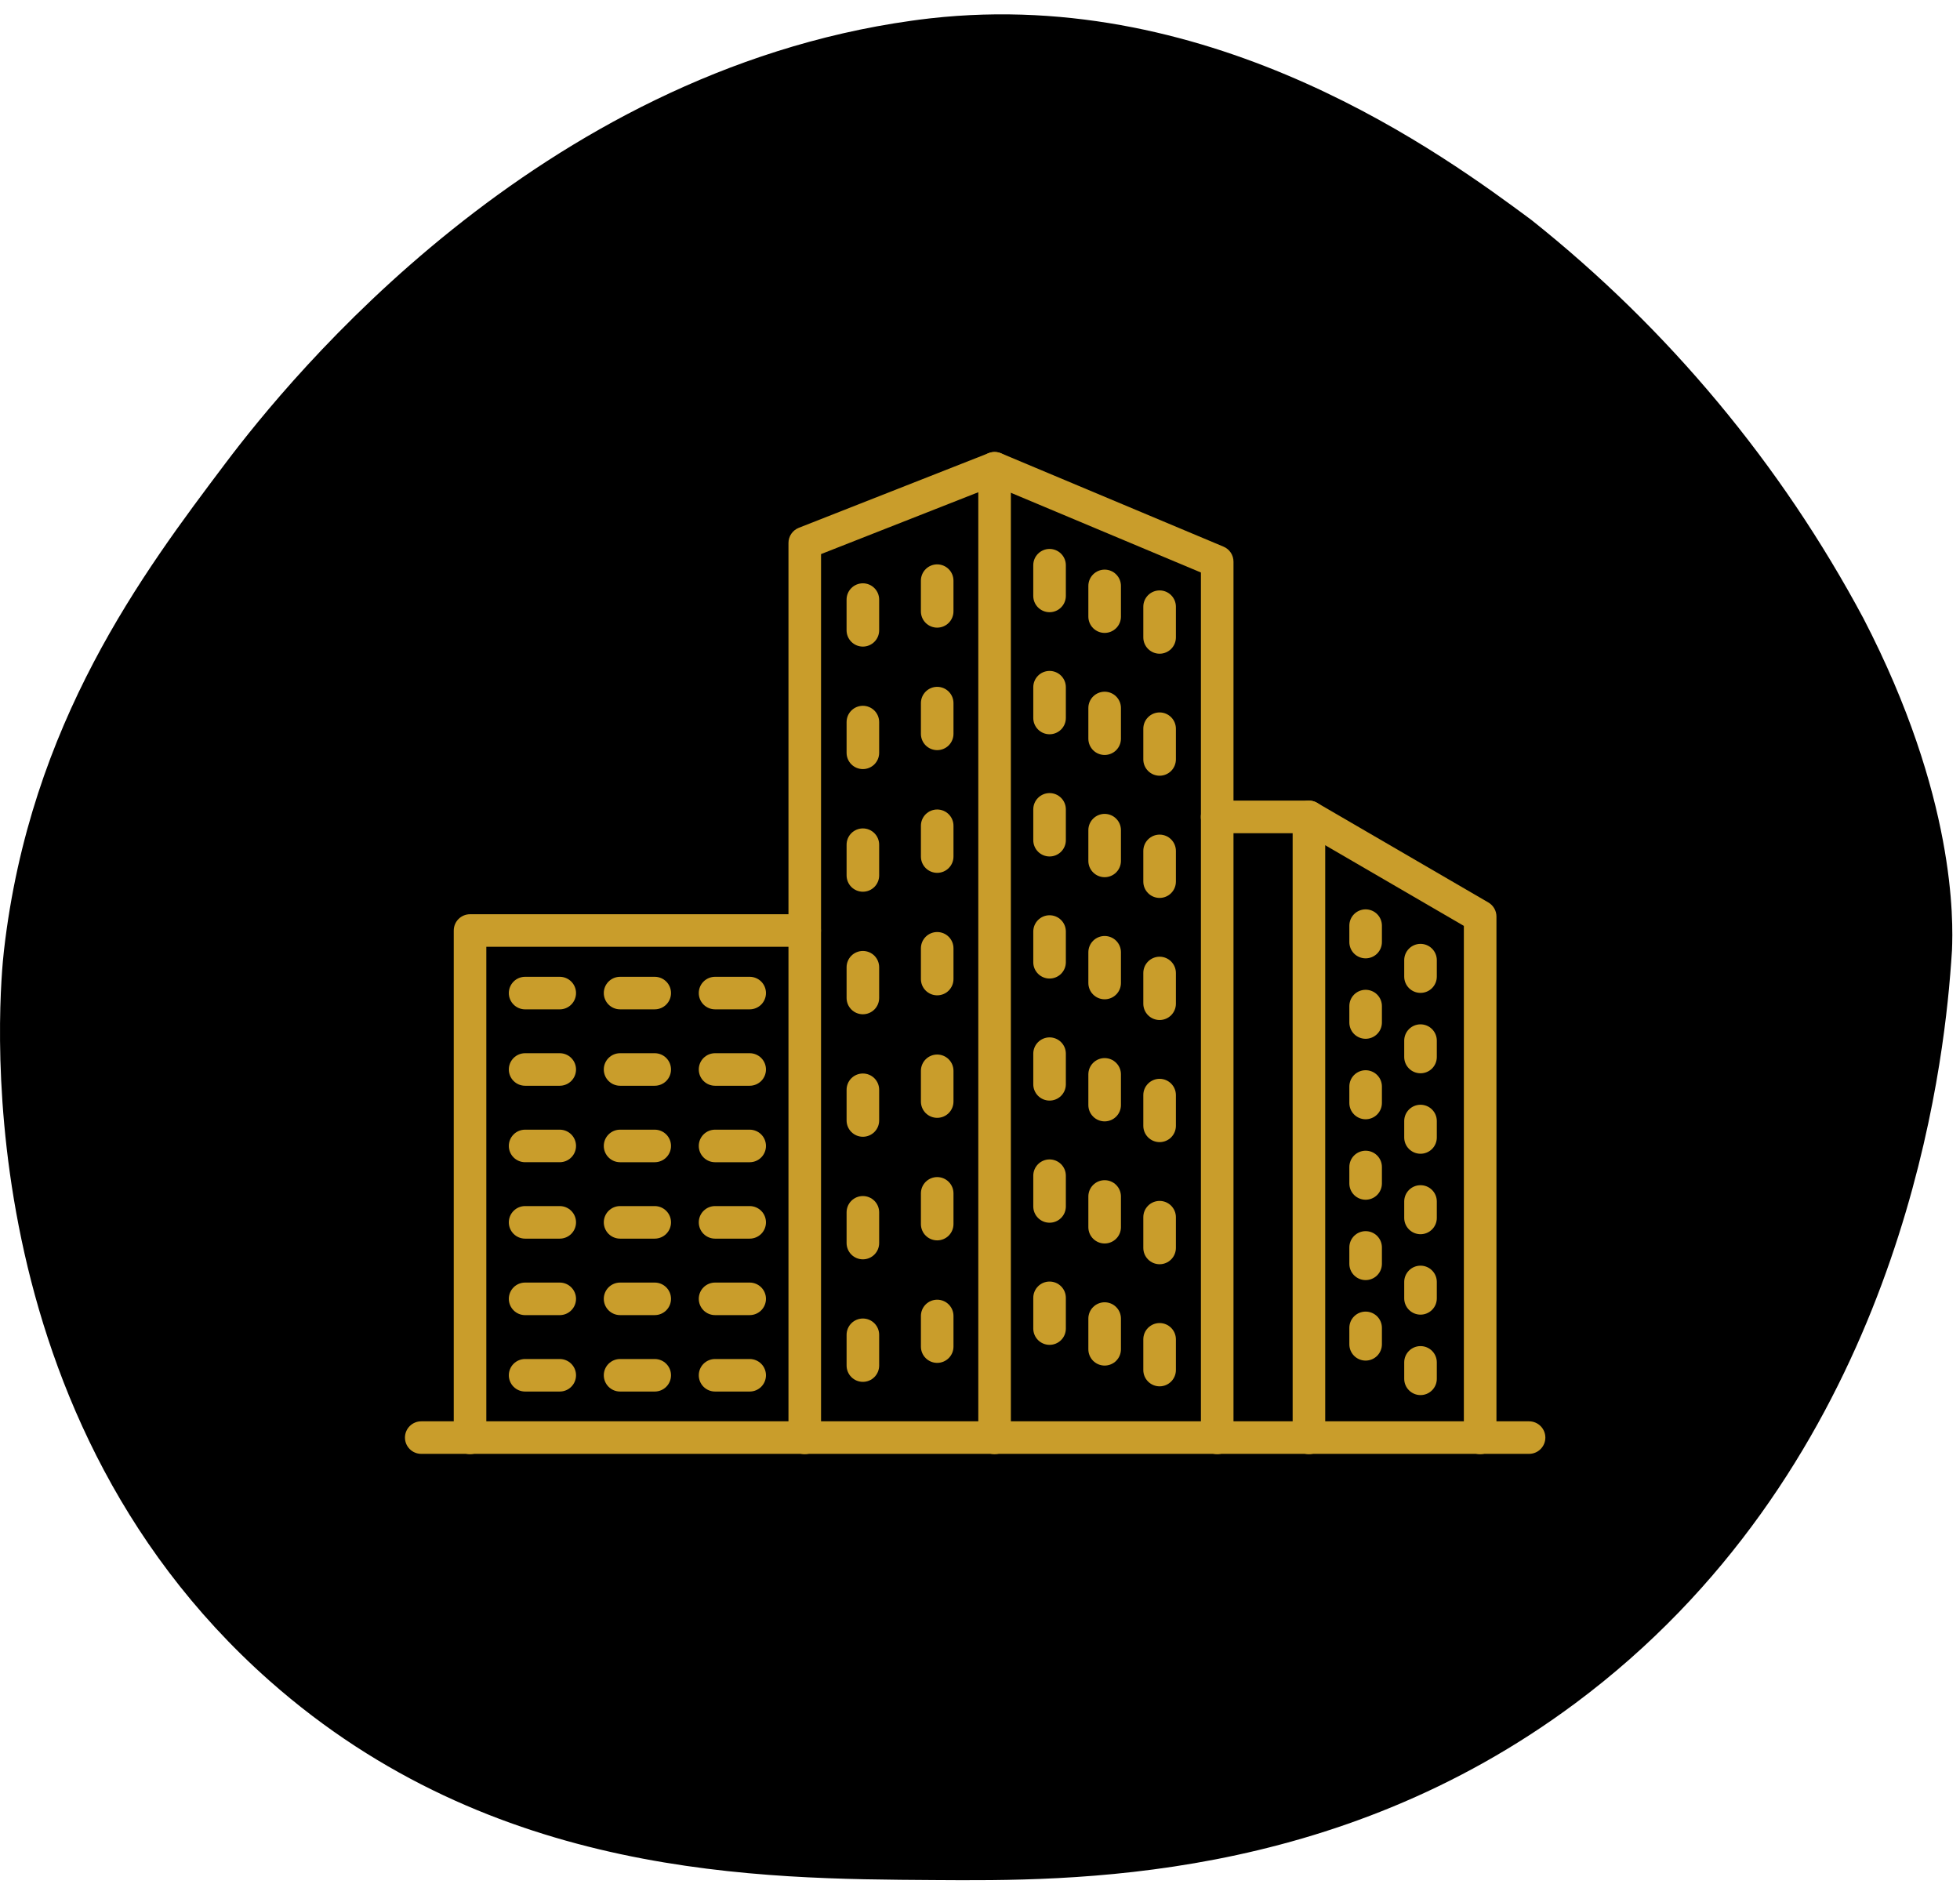 <svg width="121" height="117" viewBox="0 0 121 117" fill="none" xmlns="http://www.w3.org/2000/svg">
<path d="M120.505 58.67C120.505 58.67 120.436 59.8 120.319 61.037C119.559 69.06 116.082 91.116 97.273 105.13C82.367 116.235 66.118 116.121 57.642 116.061C46.982 115.987 30.447 115.975 16.644 103.763C-2.545 86.788 -0.007 60.869 0.245 58.67C1.855 44.612 8.837 35.343 13.911 28.608C17.91 23.299 33.168 4.511 56.275 1.279C56.558 1.24 56.927 1.188 57.431 1.132C75.061 -0.849 89.225 9.642 94.54 13.577C102.979 20.292 109.955 28.662 115.038 38.173C120.75 49.192 120.581 56.853 120.505 58.67Z" fill="black"/>
<path d="M75.144 89.769C74.877 89.769 74.621 89.663 74.433 89.474C74.244 89.286 74.138 89.03 74.138 88.763V35.342L61.391 29.995L50.687 34.205V88.763C50.687 89.03 50.581 89.286 50.392 89.474C50.204 89.663 49.948 89.769 49.681 89.769C49.415 89.769 49.159 89.663 48.97 89.474C48.782 89.286 48.676 89.03 48.676 88.763V33.52C48.675 33.317 48.736 33.12 48.85 32.953C48.964 32.786 49.125 32.657 49.313 32.583L61.035 27.972C61.279 27.876 61.551 27.879 61.792 27.98L75.533 33.746C75.716 33.822 75.871 33.951 75.981 34.116C76.091 34.281 76.149 34.475 76.149 34.673V88.763C76.149 89.03 76.043 89.286 75.855 89.474C75.666 89.663 75.41 89.769 75.144 89.769Z" fill="#C99D2B"/>
<path d="M61.4 89.769C61.134 89.769 60.878 89.663 60.689 89.474C60.501 89.285 60.395 89.03 60.395 88.763V28.909C60.395 28.643 60.501 28.387 60.689 28.198C60.878 28.01 61.134 27.904 61.4 27.904C61.667 27.904 61.923 28.01 62.112 28.198C62.3 28.387 62.406 28.643 62.406 28.909V88.763C62.406 89.03 62.3 89.285 62.112 89.474C61.923 89.663 61.667 89.769 61.4 89.769Z" fill="#C99D2B"/>
<path d="M91.376 89.77C91.109 89.77 90.854 89.664 90.665 89.476C90.476 89.287 90.371 89.031 90.371 88.764V57.157L80.536 51.436H75.139C74.872 51.436 74.616 51.33 74.427 51.141C74.239 50.953 74.133 50.697 74.133 50.43C74.133 50.163 74.239 49.907 74.427 49.719C74.616 49.53 74.872 49.424 75.139 49.424H80.808C80.985 49.425 81.158 49.472 81.311 49.561L91.88 55.71C92.033 55.798 92.159 55.924 92.248 56.077C92.336 56.229 92.383 56.402 92.383 56.578V88.76C92.384 88.892 92.358 89.023 92.308 89.146C92.257 89.269 92.183 89.38 92.09 89.474C91.996 89.568 91.885 89.643 91.763 89.693C91.64 89.744 91.509 89.77 91.376 89.77Z" fill="#C99D2B"/>
<path d="M80.806 89.77C80.54 89.77 80.284 89.664 80.095 89.476C79.907 89.287 79.801 89.031 79.801 88.764V50.43C79.801 50.163 79.907 49.907 80.095 49.719C80.284 49.53 80.54 49.424 80.806 49.424C81.073 49.424 81.329 49.53 81.518 49.719C81.706 49.907 81.812 50.163 81.812 50.43V88.764C81.812 89.031 81.706 89.287 81.518 89.476C81.329 89.664 81.073 89.77 80.806 89.77Z" fill="#C99D2B"/>
<path d="M29.017 89.769C28.751 89.769 28.495 89.663 28.306 89.474C28.118 89.286 28.012 89.03 28.012 88.763V57.444C28.012 57.177 28.118 56.921 28.306 56.733C28.495 56.544 28.751 56.438 29.017 56.438H49.676C49.943 56.438 50.199 56.544 50.388 56.733C50.576 56.921 50.682 57.177 50.682 57.444C50.682 57.71 50.576 57.966 50.388 58.155C50.199 58.343 49.943 58.449 49.676 58.449H30.023V88.763C30.023 89.03 29.917 89.286 29.729 89.474C29.54 89.663 29.284 89.769 29.017 89.769Z" fill="#C99D2B"/>
<path d="M34.555 62.31H32.418C32.151 62.31 31.895 62.204 31.707 62.015C31.518 61.827 31.412 61.571 31.412 61.305C31.412 61.038 31.518 60.783 31.707 60.594C31.895 60.406 32.151 60.3 32.418 60.3H34.555C34.822 60.3 35.078 60.406 35.266 60.594C35.455 60.783 35.561 61.038 35.561 61.305C35.561 61.571 35.455 61.827 35.266 62.015C35.078 62.204 34.822 62.31 34.555 62.31Z" fill="#C99D2B"/>
<path d="M40.419 62.309H38.281C38.014 62.309 37.759 62.203 37.57 62.015C37.381 61.826 37.275 61.571 37.275 61.304C37.275 61.038 37.381 60.782 37.57 60.594C37.759 60.406 38.014 60.3 38.281 60.3H40.419C40.686 60.3 40.942 60.406 41.13 60.594C41.319 60.782 41.425 61.038 41.425 61.304C41.425 61.571 41.319 61.826 41.13 62.015C40.942 62.203 40.686 62.309 40.419 62.309Z" fill="#C99D2B"/>
<path d="M46.282 62.309H44.144C43.878 62.309 43.622 62.203 43.433 62.015C43.245 61.826 43.139 61.571 43.139 61.304C43.139 61.038 43.245 60.782 43.433 60.594C43.622 60.406 43.878 60.3 44.144 60.3H46.282C46.548 60.3 46.804 60.406 46.993 60.594C47.181 60.782 47.287 61.038 47.287 61.304C47.287 61.571 47.181 61.826 46.993 62.015C46.804 62.203 46.548 62.309 46.282 62.309Z" fill="#C99D2B"/>
<path d="M34.555 67.026H32.418C32.151 67.026 31.895 66.92 31.707 66.732C31.518 66.544 31.412 66.288 31.412 66.022C31.412 65.755 31.518 65.5 31.707 65.311C31.895 65.123 32.151 65.017 32.418 65.017H34.555C34.822 65.017 35.078 65.123 35.266 65.311C35.455 65.5 35.561 65.755 35.561 66.022C35.561 66.288 35.455 66.544 35.266 66.732C35.078 66.92 34.822 67.026 34.555 67.026Z" fill="#C99D2B"/>
<path d="M40.419 67.026H38.281C38.014 67.026 37.759 66.92 37.57 66.732C37.381 66.544 37.275 66.288 37.275 66.022C37.275 65.755 37.381 65.5 37.57 65.311C37.759 65.123 38.014 65.017 38.281 65.017H40.419C40.686 65.017 40.942 65.123 41.13 65.311C41.319 65.5 41.425 65.755 41.425 66.022C41.425 66.288 41.319 66.544 41.13 66.732C40.942 66.92 40.686 67.026 40.419 67.026Z" fill="#C99D2B"/>
<path d="M46.282 67.026H44.144C43.878 67.026 43.622 66.92 43.433 66.732C43.245 66.544 43.139 66.288 43.139 66.022C43.139 65.755 43.245 65.5 43.433 65.311C43.622 65.123 43.878 65.017 44.144 65.017H46.282C46.548 65.017 46.804 65.123 46.993 65.311C47.181 65.5 47.287 65.755 47.287 66.022C47.287 66.288 47.181 66.544 46.993 66.732C46.804 66.92 46.548 67.026 46.282 67.026Z" fill="#C99D2B"/>
<path d="M34.555 71.746H32.418C32.151 71.746 31.895 71.64 31.707 71.452C31.518 71.263 31.412 71.008 31.412 70.741C31.412 70.475 31.518 70.219 31.707 70.031C31.895 69.843 32.151 69.737 32.418 69.737H34.555C34.822 69.737 35.078 69.843 35.266 70.031C35.455 70.219 35.561 70.475 35.561 70.741C35.561 71.008 35.455 71.263 35.266 71.452C35.078 71.64 34.822 71.746 34.555 71.746Z" fill="#C99D2B"/>
<path d="M40.419 71.747H38.281C38.014 71.747 37.759 71.641 37.57 71.452C37.381 71.264 37.275 71.008 37.275 70.742C37.275 70.475 37.381 70.22 37.57 70.031C37.759 69.843 38.014 69.737 38.281 69.737H40.419C40.686 69.737 40.942 69.843 41.13 70.031C41.319 70.22 41.425 70.475 41.425 70.742C41.425 71.008 41.319 71.264 41.13 71.452C40.942 71.641 40.686 71.747 40.419 71.747Z" fill="#C99D2B"/>
<path d="M46.282 71.747H44.144C43.878 71.747 43.622 71.641 43.433 71.452C43.245 71.264 43.139 71.008 43.139 70.742C43.139 70.475 43.245 70.22 43.433 70.031C43.622 69.843 43.878 69.737 44.144 69.737H46.282C46.548 69.737 46.804 69.843 46.993 70.031C47.181 70.22 47.287 70.475 47.287 70.742C47.287 71.008 47.181 71.264 46.993 71.452C46.804 71.641 46.548 71.747 46.282 71.747Z" fill="#C99D2B"/>
<path d="M34.555 76.464H32.418C32.151 76.464 31.895 76.358 31.707 76.17C31.518 75.981 31.412 75.726 31.412 75.459C31.412 75.192 31.518 74.937 31.707 74.749C31.895 74.56 32.151 74.454 32.418 74.454H34.555C34.822 74.454 35.078 74.56 35.266 74.749C35.455 74.937 35.561 75.192 35.561 75.459C35.561 75.726 35.455 75.981 35.266 76.17C35.078 76.358 34.822 76.464 34.555 76.464Z" fill="#C99D2B"/>
<path d="M40.419 76.464H38.281C38.014 76.464 37.759 76.358 37.57 76.17C37.381 75.981 37.275 75.726 37.275 75.459C37.275 75.192 37.381 74.937 37.57 74.749C37.759 74.56 38.014 74.454 38.281 74.454H40.419C40.686 74.454 40.942 74.56 41.13 74.749C41.319 74.937 41.425 75.192 41.425 75.459C41.425 75.726 41.319 75.981 41.13 76.17C40.942 76.358 40.686 76.464 40.419 76.464Z" fill="#C99D2B"/>
<path d="M46.282 76.464H44.144C43.878 76.464 43.622 76.358 43.433 76.17C43.245 75.981 43.139 75.726 43.139 75.459C43.139 75.192 43.245 74.937 43.433 74.749C43.622 74.56 43.878 74.454 44.144 74.454H46.282C46.548 74.454 46.804 74.56 46.993 74.749C47.181 74.937 47.287 75.192 47.287 75.459C47.287 75.726 47.181 75.981 46.993 76.17C46.804 76.358 46.548 76.464 46.282 76.464Z" fill="#C99D2B"/>
<path d="M34.555 81.186H32.418C32.151 81.186 31.895 81.08 31.707 80.891C31.518 80.703 31.412 80.447 31.412 80.181C31.412 79.914 31.518 79.659 31.707 79.47C31.895 79.282 32.151 79.176 32.418 79.176H34.555C34.822 79.176 35.078 79.282 35.266 79.47C35.455 79.659 35.561 79.914 35.561 80.181C35.561 80.447 35.455 80.703 35.266 80.891C35.078 81.08 34.822 81.186 34.555 81.186Z" fill="#C99D2B"/>
<path d="M40.419 81.185H38.281C38.014 81.185 37.759 81.079 37.57 80.891C37.381 80.702 37.275 80.447 37.275 80.18C37.275 79.914 37.381 79.658 37.57 79.47C37.759 79.282 38.014 79.176 38.281 79.176H40.419C40.686 79.176 40.942 79.282 41.13 79.47C41.319 79.658 41.425 79.914 41.425 80.18C41.425 80.447 41.319 80.702 41.13 80.891C40.942 81.079 40.686 81.185 40.419 81.185Z" fill="#C99D2B"/>
<path d="M46.282 81.185H44.144C43.878 81.185 43.622 81.079 43.433 80.891C43.245 80.702 43.139 80.447 43.139 80.18C43.139 79.914 43.245 79.658 43.433 79.47C43.622 79.282 43.878 79.176 44.144 79.176H46.282C46.548 79.176 46.804 79.282 46.993 79.47C47.181 79.658 47.287 79.914 47.287 80.18C47.287 80.447 47.181 80.702 46.993 80.891C46.804 81.079 46.548 81.185 46.282 81.185Z" fill="#C99D2B"/>
<path d="M34.555 85.903H32.418C32.151 85.903 31.895 85.798 31.707 85.609C31.518 85.421 31.412 85.165 31.412 84.899C31.412 84.633 31.518 84.377 31.707 84.189C31.895 84.001 32.151 83.895 32.418 83.895H34.555C34.822 83.895 35.078 84.001 35.266 84.189C35.455 84.377 35.561 84.633 35.561 84.899C35.561 85.165 35.455 85.421 35.266 85.609C35.078 85.798 34.822 85.903 34.555 85.903Z" fill="#C99D2B"/>
<path d="M40.419 85.903H38.281C38.014 85.903 37.759 85.798 37.57 85.609C37.381 85.421 37.275 85.165 37.275 84.899C37.275 84.633 37.381 84.377 37.57 84.189C37.759 84.001 38.014 83.895 38.281 83.895H40.419C40.686 83.895 40.942 84.001 41.13 84.189C41.319 84.377 41.425 84.633 41.425 84.899C41.425 85.165 41.319 85.421 41.13 85.609C40.942 85.798 40.686 85.903 40.419 85.903Z" fill="#C99D2B"/>
<path d="M46.282 85.903H44.144C43.878 85.903 43.622 85.798 43.433 85.609C43.245 85.421 43.139 85.165 43.139 84.899C43.139 84.633 43.245 84.377 43.433 84.189C43.622 84.001 43.878 83.895 44.144 83.895H46.282C46.548 83.895 46.804 84.001 46.993 84.189C47.181 84.377 47.287 84.633 47.287 84.899C47.287 85.165 47.181 85.421 46.993 85.609C46.804 85.798 46.548 85.903 46.282 85.903Z" fill="#C99D2B"/>
<path d="M57.856 38.746C57.59 38.746 57.334 38.64 57.145 38.452C56.957 38.263 56.851 38.008 56.851 37.741V35.845C56.851 35.579 56.957 35.323 57.145 35.135C57.334 34.946 57.59 34.84 57.856 34.84C58.123 34.84 58.379 34.946 58.568 35.135C58.756 35.323 58.862 35.579 58.862 35.845V37.741C58.862 38.008 58.756 38.263 58.568 38.452C58.379 38.64 58.123 38.746 57.856 38.746Z" fill="#C99D2B"/>
<path d="M53.269 39.916C53.002 39.916 52.746 39.81 52.558 39.621C52.369 39.433 52.263 39.177 52.263 38.911V37.014C52.263 36.748 52.369 36.492 52.558 36.304C52.746 36.115 53.002 36.009 53.269 36.009C53.536 36.009 53.791 36.115 53.98 36.304C54.169 36.492 54.275 36.748 54.275 37.014V38.911C54.275 39.177 54.169 39.433 53.98 39.621C53.791 39.81 53.536 39.916 53.269 39.916Z" fill="#C99D2B"/>
<path d="M57.857 46.308C57.591 46.308 57.335 46.202 57.146 46.014C56.958 45.825 56.852 45.569 56.852 45.303V43.406C56.852 43.139 56.958 42.883 57.146 42.695C57.335 42.506 57.591 42.4 57.857 42.4C58.124 42.4 58.38 42.506 58.569 42.695C58.757 42.883 58.863 43.139 58.863 43.406V45.303C58.863 45.569 58.757 45.825 58.569 46.014C58.38 46.202 58.124 46.308 57.857 46.308Z" fill="#C99D2B"/>
<path d="M53.269 47.478C53.003 47.478 52.747 47.372 52.558 47.184C52.37 46.995 52.264 46.739 52.264 46.473V44.576C52.264 44.309 52.37 44.053 52.558 43.865C52.747 43.676 53.003 43.57 53.269 43.57C53.536 43.57 53.792 43.676 53.981 43.865C54.169 44.053 54.275 44.309 54.275 44.576V46.473C54.275 46.739 54.169 46.995 53.981 47.184C53.792 47.372 53.536 47.478 53.269 47.478Z" fill="#C99D2B"/>
<path d="M57.857 53.883C57.591 53.883 57.335 53.777 57.146 53.588C56.958 53.4 56.852 53.144 56.852 52.877V50.977C56.852 50.71 56.958 50.455 57.146 50.266C57.335 50.078 57.591 49.972 57.857 49.972C58.124 49.972 58.38 50.078 58.569 50.266C58.757 50.455 58.863 50.71 58.863 50.977V52.877C58.863 53.144 58.757 53.4 58.569 53.588C58.38 53.777 58.124 53.883 57.857 53.883Z" fill="#C99D2B"/>
<path d="M53.269 55.048C53.003 55.048 52.747 54.942 52.558 54.754C52.37 54.565 52.264 54.309 52.264 54.043V52.145C52.264 51.879 52.37 51.623 52.558 51.435C52.747 51.246 53.003 51.14 53.269 51.14C53.536 51.14 53.792 51.246 53.981 51.435C54.169 51.623 54.275 51.879 54.275 52.145V54.043C54.275 54.309 54.169 54.565 53.981 54.754C53.792 54.942 53.536 55.048 53.269 55.048Z" fill="#C99D2B"/>
<path d="M57.857 61.444C57.591 61.444 57.335 61.339 57.146 61.15C56.958 60.961 56.852 60.706 56.852 60.439V58.542C56.852 58.275 56.958 58.02 57.146 57.831C57.335 57.642 57.591 57.537 57.857 57.537C58.124 57.537 58.38 57.642 58.569 57.831C58.757 58.02 58.863 58.275 58.863 58.542V60.439C58.863 60.706 58.757 60.961 58.569 61.15C58.38 61.339 58.124 61.444 57.857 61.444Z" fill="#C99D2B"/>
<path d="M53.269 62.613C53.003 62.613 52.747 62.507 52.558 62.318C52.37 62.13 52.264 61.874 52.264 61.608V59.71C52.264 59.444 52.37 59.188 52.558 58.999C52.747 58.811 53.003 58.705 53.269 58.705C53.536 58.705 53.792 58.811 53.981 58.999C54.169 59.188 54.275 59.444 54.275 59.71V61.608C54.275 61.874 54.169 62.13 53.981 62.318C53.792 62.507 53.536 62.613 53.269 62.613Z" fill="#C99D2B"/>
<path d="M57.857 69.007C57.591 69.007 57.335 68.901 57.146 68.713C56.958 68.524 56.852 68.268 56.852 68.002V66.105C56.852 65.838 56.958 65.582 57.146 65.394C57.335 65.205 57.591 65.099 57.857 65.099C58.124 65.099 58.38 65.205 58.569 65.394C58.757 65.582 58.863 65.838 58.863 66.105V68.002C58.863 68.268 58.757 68.524 58.569 68.713C58.38 68.901 58.124 69.007 57.857 69.007Z" fill="#C99D2B"/>
<path d="M53.269 70.175C53.003 70.175 52.747 70.069 52.558 69.88C52.37 69.692 52.264 69.436 52.264 69.17V67.275C52.264 67.008 52.37 66.753 52.558 66.564C52.747 66.376 53.003 66.27 53.269 66.27C53.536 66.27 53.792 66.376 53.981 66.564C54.169 66.753 54.275 67.008 54.275 67.275V69.17C54.275 69.436 54.169 69.692 53.981 69.88C53.792 70.069 53.536 70.175 53.269 70.175Z" fill="#C99D2B"/>
<path d="M57.857 76.571C57.591 76.571 57.335 76.465 57.146 76.277C56.958 76.088 56.852 75.832 56.852 75.566V73.669C56.852 73.403 56.958 73.147 57.146 72.959C57.335 72.77 57.591 72.664 57.857 72.664C58.124 72.664 58.38 72.77 58.569 72.959C58.757 73.147 58.863 73.403 58.863 73.669V75.566C58.863 75.832 58.757 76.088 58.569 76.277C58.38 76.465 58.124 76.571 57.857 76.571Z" fill="#C99D2B"/>
<path d="M53.269 77.742C53.003 77.742 52.747 77.636 52.558 77.447C52.37 77.259 52.264 77.003 52.264 76.736V74.84C52.264 74.573 52.37 74.317 52.558 74.129C52.747 73.94 53.003 73.835 53.269 73.835C53.536 73.835 53.792 73.94 53.981 74.129C54.169 74.317 54.275 74.573 54.275 74.84V76.736C54.275 77.003 54.169 77.259 53.981 77.447C53.792 77.636 53.536 77.742 53.269 77.742Z" fill="#C99D2B"/>
<path d="M57.857 84.134C57.591 84.134 57.335 84.028 57.146 83.839C56.958 83.651 56.852 83.395 56.852 83.129V81.238C56.852 80.971 56.958 80.716 57.146 80.527C57.335 80.339 57.591 80.233 57.857 80.233C58.124 80.233 58.38 80.339 58.569 80.527C58.757 80.716 58.863 80.971 58.863 81.238V83.134C58.862 83.4 58.755 83.654 58.567 83.841C58.378 84.028 58.123 84.134 57.857 84.134Z" fill="#C99D2B"/>
<path d="M53.269 85.305C53.003 85.305 52.747 85.199 52.558 85.01C52.37 84.822 52.264 84.566 52.264 84.299V82.401C52.264 82.134 52.37 81.879 52.558 81.69C52.747 81.501 53.003 81.395 53.269 81.395C53.536 81.395 53.792 81.501 53.981 81.69C54.169 81.879 54.275 82.134 54.275 82.401V84.298C54.275 84.43 54.249 84.561 54.199 84.683C54.148 84.806 54.074 84.916 53.981 85.01C53.888 85.103 53.777 85.178 53.654 85.228C53.532 85.279 53.402 85.305 53.269 85.305Z" fill="#C99D2B"/>
<path d="M64.794 37.793C64.528 37.793 64.272 37.687 64.083 37.498C63.894 37.31 63.788 37.054 63.788 36.787V34.892C63.788 34.626 63.894 34.37 64.083 34.182C64.272 33.993 64.528 33.887 64.794 33.887C65.061 33.887 65.317 33.993 65.505 34.182C65.694 34.37 65.8 34.626 65.8 34.892V36.787C65.8 37.054 65.694 37.31 65.505 37.498C65.317 37.687 65.061 37.793 64.794 37.793Z" fill="#C99D2B"/>
<path d="M68.195 39.071C67.928 39.071 67.673 38.965 67.484 38.777C67.295 38.588 67.189 38.332 67.189 38.066V36.169C67.189 35.903 67.295 35.647 67.484 35.459C67.673 35.27 67.928 35.164 68.195 35.164C68.462 35.164 68.718 35.27 68.906 35.459C69.095 35.647 69.201 35.903 69.201 36.169V38.067C69.201 38.333 69.095 38.589 68.906 38.777C68.717 38.965 68.462 39.071 68.195 39.071Z" fill="#C99D2B"/>
<path d="M71.588 40.355C71.321 40.355 71.066 40.249 70.877 40.06C70.688 39.872 70.582 39.616 70.582 39.349V37.453C70.582 37.187 70.688 36.931 70.877 36.742C71.066 36.554 71.321 36.448 71.588 36.448C71.855 36.448 72.111 36.554 72.299 36.742C72.488 36.931 72.594 37.187 72.594 37.453V39.35C72.594 39.617 72.487 39.872 72.299 40.061C72.11 40.249 71.855 40.355 71.588 40.355Z" fill="#C99D2B"/>
<path d="M64.795 45.328C64.528 45.328 64.272 45.222 64.084 45.034C63.895 44.845 63.789 44.59 63.789 44.323V42.423C63.789 42.157 63.895 41.901 64.084 41.712C64.272 41.524 64.528 41.418 64.795 41.418C65.061 41.418 65.317 41.524 65.506 41.712C65.695 41.901 65.8 42.157 65.8 42.423V44.323C65.8 44.59 65.695 44.845 65.506 45.034C65.317 45.222 65.061 45.328 64.795 45.328Z" fill="#C99D2B"/>
<path d="M68.195 46.606C67.928 46.606 67.673 46.5 67.484 46.312C67.295 46.123 67.189 45.867 67.189 45.601V43.706C67.189 43.44 67.295 43.184 67.484 42.995C67.673 42.807 67.928 42.701 68.195 42.701C68.462 42.701 68.718 42.807 68.906 42.995C69.095 43.184 69.201 43.44 69.201 43.706V45.601C69.201 45.867 69.095 46.123 68.906 46.312C68.718 46.5 68.462 46.606 68.195 46.606Z" fill="#C99D2B"/>
<path d="M71.588 47.887C71.321 47.887 71.065 47.781 70.877 47.592C70.688 47.404 70.582 47.148 70.582 46.882V44.986C70.582 44.719 70.688 44.463 70.877 44.275C71.065 44.086 71.321 43.98 71.588 43.98C71.855 43.98 72.11 44.086 72.299 44.275C72.487 44.463 72.594 44.719 72.594 44.986V46.883C72.593 47.149 72.487 47.404 72.299 47.593C72.11 47.781 71.854 47.887 71.588 47.887Z" fill="#C99D2B"/>
<path d="M64.795 52.872C64.528 52.872 64.272 52.766 64.084 52.578C63.895 52.389 63.789 52.133 63.789 51.867V49.965C63.789 49.698 63.895 49.442 64.084 49.254C64.272 49.065 64.528 48.959 64.795 48.959C65.061 48.959 65.317 49.065 65.506 49.254C65.695 49.442 65.8 49.698 65.8 49.965V51.862C65.801 51.994 65.776 52.125 65.725 52.248C65.675 52.37 65.601 52.482 65.508 52.576C65.414 52.67 65.303 52.744 65.181 52.795C65.058 52.846 64.927 52.872 64.795 52.872Z" fill="#C99D2B"/>
<path d="M68.195 54.151C67.928 54.151 67.673 54.045 67.484 53.856C67.295 53.668 67.189 53.412 67.189 53.146V51.248C67.189 50.982 67.295 50.726 67.484 50.538C67.673 50.349 67.928 50.243 68.195 50.243C68.462 50.243 68.718 50.349 68.906 50.538C69.095 50.726 69.201 50.982 69.201 51.248V53.146C69.201 53.412 69.095 53.668 68.906 53.856C68.718 54.045 68.462 54.151 68.195 54.151Z" fill="#C99D2B"/>
<path d="M71.588 55.431C71.321 55.431 71.065 55.325 70.877 55.136C70.688 54.947 70.582 54.692 70.582 54.425V52.529C70.582 52.262 70.688 52.007 70.877 51.818C71.065 51.629 71.321 51.523 71.588 51.523C71.855 51.523 72.11 51.629 72.299 51.818C72.487 52.007 72.594 52.262 72.594 52.529V54.426C72.593 54.693 72.487 54.948 72.299 55.136C72.11 55.325 71.854 55.431 71.588 55.431Z" fill="#C99D2B"/>
<path d="M64.795 60.408C64.528 60.408 64.272 60.302 64.084 60.114C63.895 59.925 63.789 59.67 63.789 59.403V57.506C63.789 57.239 63.895 56.983 64.084 56.795C64.272 56.606 64.528 56.501 64.795 56.501C65.061 56.501 65.317 56.606 65.506 56.795C65.695 56.983 65.8 57.239 65.8 57.506V59.403C65.8 59.67 65.695 59.925 65.506 60.114C65.317 60.302 65.061 60.408 64.795 60.408Z" fill="#C99D2B"/>
<path d="M68.195 61.689C67.928 61.689 67.673 61.583 67.484 61.394C67.295 61.206 67.189 60.95 67.189 60.683V58.786C67.189 58.52 67.295 58.264 67.484 58.075C67.673 57.887 67.928 57.781 68.195 57.781C68.462 57.781 68.718 57.887 68.906 58.075C69.095 58.264 69.201 58.52 69.201 58.786V60.683C69.201 60.95 69.095 61.206 68.906 61.394C68.718 61.583 68.462 61.689 68.195 61.689Z" fill="#C99D2B"/>
<path d="M71.588 62.968C71.321 62.968 71.065 62.862 70.877 62.674C70.688 62.485 70.582 62.23 70.582 61.963V60.066C70.582 59.799 70.688 59.544 70.877 59.355C71.065 59.166 71.321 59.06 71.588 59.06C71.855 59.06 72.11 59.166 72.299 59.355C72.487 59.544 72.594 59.799 72.594 60.066V61.963C72.594 62.23 72.487 62.485 72.299 62.674C72.11 62.862 71.855 62.968 71.588 62.968Z" fill="#C99D2B"/>
<path d="M64.795 67.942C64.528 67.942 64.272 67.837 64.084 67.648C63.895 67.459 63.789 67.204 63.789 66.937V65.045C63.789 64.779 63.895 64.523 64.084 64.335C64.272 64.146 64.528 64.04 64.795 64.04C65.061 64.04 65.317 64.146 65.506 64.335C65.695 64.523 65.8 64.779 65.8 65.045V66.942C65.799 67.208 65.693 67.462 65.504 67.65C65.316 67.837 65.061 67.942 64.795 67.942Z" fill="#C99D2B"/>
<path d="M68.195 69.225C67.928 69.225 67.673 69.119 67.484 68.93C67.295 68.742 67.189 68.486 67.189 68.22V66.323C67.189 66.057 67.295 65.801 67.484 65.613C67.673 65.424 67.928 65.318 68.195 65.318C68.462 65.318 68.718 65.424 68.906 65.613C69.095 65.801 69.201 66.057 69.201 66.323V68.22C69.201 68.486 69.095 68.742 68.906 68.93C68.718 69.119 68.462 69.225 68.195 69.225Z" fill="#C99D2B"/>
<path d="M71.588 70.506C71.321 70.506 71.065 70.4 70.877 70.212C70.688 70.023 70.582 69.767 70.582 69.501V67.603C70.582 67.337 70.688 67.081 70.877 66.893C71.065 66.704 71.321 66.598 71.588 66.598C71.855 66.598 72.11 66.704 72.299 66.893C72.487 67.081 72.594 67.337 72.594 67.603V69.501C72.594 69.767 72.487 70.023 72.299 70.212C72.11 70.4 71.855 70.506 71.588 70.506Z" fill="#C99D2B"/>
<path d="M64.795 75.481C64.528 75.481 64.272 75.376 64.084 75.187C63.895 74.999 63.789 74.743 63.789 74.476V72.579C63.789 72.312 63.895 72.057 64.084 71.868C64.272 71.68 64.528 71.574 64.795 71.574C65.061 71.574 65.317 71.68 65.506 71.868C65.695 72.057 65.8 72.312 65.8 72.579V74.476C65.8 74.743 65.695 74.999 65.506 75.187C65.317 75.376 65.061 75.481 64.795 75.481Z" fill="#C99D2B"/>
<path d="M68.195 76.763C67.928 76.763 67.673 76.657 67.484 76.469C67.295 76.28 67.189 76.025 67.189 75.758V73.861C67.189 73.594 67.295 73.338 67.484 73.15C67.673 72.961 67.928 72.856 68.195 72.856C68.462 72.856 68.718 72.961 68.906 73.15C69.095 73.338 69.201 73.594 69.201 73.861V75.758C69.201 76.025 69.095 76.28 68.906 76.469C68.718 76.657 68.462 76.763 68.195 76.763Z" fill="#C99D2B"/>
<path d="M71.588 78.044C71.321 78.044 71.065 77.938 70.877 77.749C70.688 77.561 70.582 77.305 70.582 77.038V75.141C70.582 74.874 70.688 74.619 70.877 74.43C71.065 74.242 71.321 74.136 71.588 74.136C71.855 74.136 72.11 74.242 72.299 74.43C72.487 74.619 72.594 74.874 72.594 75.141V77.038C72.594 77.305 72.487 77.561 72.299 77.749C72.11 77.938 71.855 78.044 71.588 78.044Z" fill="#C99D2B"/>
<path d="M64.795 83.021C64.528 83.021 64.272 82.915 64.084 82.727C63.895 82.538 63.789 82.282 63.789 82.016V80.119C63.789 79.852 63.895 79.596 64.084 79.408C64.272 79.219 64.528 79.113 64.795 79.113C65.061 79.113 65.317 79.219 65.506 79.408C65.695 79.596 65.8 79.852 65.8 80.119V82.016C65.8 82.282 65.695 82.538 65.506 82.727C65.317 82.915 65.061 83.021 64.795 83.021Z" fill="#C99D2B"/>
<path d="M68.195 84.3C67.928 84.3 67.673 84.194 67.484 84.006C67.295 83.817 67.189 83.561 67.189 83.295V81.398C67.189 81.132 67.295 80.876 67.484 80.688C67.673 80.499 67.928 80.393 68.195 80.393C68.462 80.393 68.718 80.499 68.906 80.688C69.095 80.876 69.201 81.132 69.201 81.398V83.295C69.201 83.561 69.095 83.817 68.906 84.006C68.718 84.194 68.462 84.3 68.195 84.3Z" fill="#C99D2B"/>
<path d="M71.588 85.582C71.321 85.582 71.065 85.476 70.877 85.287C70.688 85.099 70.582 84.843 70.582 84.577V82.68C70.582 82.414 70.688 82.158 70.877 81.97C71.065 81.781 71.321 81.675 71.588 81.675C71.855 81.675 72.11 81.781 72.299 81.97C72.487 82.158 72.594 82.414 72.594 82.68V84.577C72.594 84.843 72.487 85.099 72.299 85.287C72.11 85.476 71.855 85.582 71.588 85.582Z" fill="#C99D2B"/>
<path d="M84.306 59.161C84.04 59.161 83.784 59.055 83.595 58.867C83.407 58.679 83.301 58.423 83.301 58.157V57.142C83.301 56.875 83.407 56.62 83.595 56.431C83.784 56.243 84.04 56.137 84.306 56.137C84.573 56.137 84.829 56.243 85.018 56.431C85.206 56.62 85.312 56.875 85.312 57.142V58.157C85.312 58.423 85.206 58.679 85.018 58.867C84.829 59.055 84.573 59.161 84.306 59.161Z" fill="#C99D2B"/>
<path d="M87.695 61.293C87.428 61.293 87.173 61.188 86.984 60.999C86.795 60.81 86.689 60.555 86.689 60.288V59.272C86.689 59.006 86.795 58.75 86.984 58.562C87.173 58.373 87.428 58.267 87.695 58.267C87.962 58.267 88.218 58.373 88.406 58.562C88.595 58.75 88.701 59.006 88.701 59.272V60.288C88.701 60.555 88.595 60.81 88.406 60.999C88.218 61.188 87.962 61.293 87.695 61.293Z" fill="#C99D2B"/>
<path d="M84.306 64.127C84.04 64.127 83.784 64.021 83.595 63.833C83.407 63.644 83.301 63.389 83.301 63.122V62.108C83.301 61.841 83.407 61.586 83.595 61.397C83.784 61.209 84.04 61.103 84.306 61.103C84.573 61.103 84.829 61.209 85.018 61.397C85.206 61.586 85.312 61.841 85.312 62.108V63.123C85.312 63.39 85.206 63.645 85.017 63.833C84.829 64.021 84.573 64.127 84.306 64.127Z" fill="#C99D2B"/>
<path d="M87.695 66.256C87.428 66.256 87.173 66.15 86.984 65.962C86.795 65.773 86.689 65.518 86.689 65.251V64.24C86.689 63.974 86.795 63.718 86.984 63.529C87.173 63.341 87.428 63.235 87.695 63.235C87.962 63.235 88.218 63.341 88.406 63.529C88.595 63.718 88.701 63.974 88.701 64.24V65.256C88.7 65.522 88.593 65.776 88.405 65.964C88.216 66.151 87.961 66.256 87.695 66.256Z" fill="#C99D2B"/>
<path d="M84.306 69.095C84.04 69.095 83.784 68.989 83.595 68.8C83.407 68.612 83.301 68.356 83.301 68.09V67.073C83.301 66.807 83.407 66.551 83.595 66.363C83.784 66.174 84.04 66.068 84.306 66.068C84.573 66.068 84.829 66.174 85.018 66.363C85.206 66.551 85.312 66.807 85.312 67.073V68.09C85.312 68.356 85.206 68.612 85.018 68.8C84.829 68.989 84.573 69.095 84.306 69.095Z" fill="#C99D2B"/>
<path d="M87.695 71.224C87.428 71.224 87.173 71.118 86.984 70.93C86.795 70.742 86.689 70.486 86.689 70.219V69.204C86.689 68.937 86.795 68.681 86.984 68.493C87.173 68.305 87.428 68.199 87.695 68.199C87.962 68.199 88.218 68.305 88.406 68.493C88.595 68.681 88.701 68.937 88.701 69.204V70.219C88.701 70.486 88.595 70.742 88.406 70.93C88.218 71.118 87.962 71.224 87.695 71.224Z" fill="#C99D2B"/>
<path d="M84.306 74.062C84.04 74.062 83.784 73.957 83.595 73.768C83.407 73.579 83.301 73.324 83.301 73.057V72.041C83.301 71.775 83.407 71.519 83.595 71.331C83.784 71.142 84.04 71.036 84.306 71.036C84.573 71.036 84.829 71.142 85.018 71.331C85.206 71.519 85.312 71.775 85.312 72.041V73.057C85.312 73.324 85.206 73.579 85.018 73.768C84.829 73.957 84.573 74.062 84.306 74.062Z" fill="#C99D2B"/>
<path d="M87.695 76.191C87.428 76.191 87.173 76.085 86.984 75.896C86.795 75.708 86.689 75.452 86.689 75.186V74.17C86.689 73.903 86.795 73.647 86.984 73.459C87.173 73.27 87.428 73.165 87.695 73.165C87.962 73.165 88.218 73.27 88.406 73.459C88.595 73.647 88.701 73.903 88.701 74.17V75.186C88.701 75.452 88.595 75.708 88.406 75.896C88.218 76.085 87.962 76.191 87.695 76.191Z" fill="#C99D2B"/>
<path d="M84.306 79.023C84.04 79.023 83.784 78.918 83.595 78.729C83.407 78.541 83.301 78.285 83.301 78.019V77.007C83.301 76.74 83.407 76.485 83.595 76.296C83.784 76.108 84.04 76.002 84.306 76.002C84.573 76.002 84.829 76.108 85.018 76.296C85.206 76.485 85.312 76.74 85.312 77.007V78.019C85.312 78.285 85.206 78.541 85.018 78.729C84.829 78.918 84.573 79.023 84.306 79.023Z" fill="#C99D2B"/>
<path d="M87.695 81.156C87.428 81.156 87.173 81.05 86.984 80.862C86.795 80.674 86.689 80.418 86.689 80.152V79.137C86.689 78.87 86.795 78.615 86.984 78.427C87.173 78.238 87.428 78.132 87.695 78.132C87.962 78.132 88.218 78.238 88.406 78.427C88.595 78.615 88.701 78.87 88.701 79.137V80.152C88.701 80.418 88.595 80.674 88.406 80.862C88.218 81.05 87.962 81.156 87.695 81.156Z" fill="#C99D2B"/>
<path d="M84.306 83.993C84.04 83.993 83.784 83.887 83.595 83.698C83.407 83.51 83.301 83.254 83.301 82.988V81.972C83.301 81.706 83.407 81.45 83.595 81.262C83.784 81.074 84.04 80.968 84.306 80.968C84.573 80.968 84.829 81.074 85.018 81.262C85.206 81.45 85.312 81.706 85.312 81.972V82.988C85.312 83.254 85.206 83.51 85.018 83.698C84.829 83.887 84.573 83.993 84.306 83.993Z" fill="#C99D2B"/>
<path d="M87.695 86.122C87.428 86.122 87.173 86.016 86.984 85.827C86.795 85.639 86.689 85.384 86.689 85.117V84.102C86.689 83.836 86.795 83.58 86.984 83.392C87.173 83.204 87.428 83.098 87.695 83.098C87.962 83.098 88.218 83.204 88.406 83.392C88.595 83.58 88.701 83.836 88.701 84.102V85.117C88.701 85.384 88.595 85.639 88.406 85.827C88.218 86.016 87.962 86.122 87.695 86.122Z" fill="#C99D2B"/>
<path d="M94.396 89.75H26.006C25.739 89.75 25.483 89.645 25.295 89.456C25.106 89.268 25 89.012 25 88.746C25 88.479 25.106 88.224 25.295 88.035C25.483 87.847 25.739 87.741 26.006 87.741H94.396C94.663 87.741 94.919 87.847 95.107 88.035C95.296 88.224 95.402 88.479 95.402 88.746C95.402 89.012 95.296 89.268 95.107 89.456C94.919 89.645 94.663 89.75 94.396 89.75Z" fill="#C99D2B"/>
</svg>
